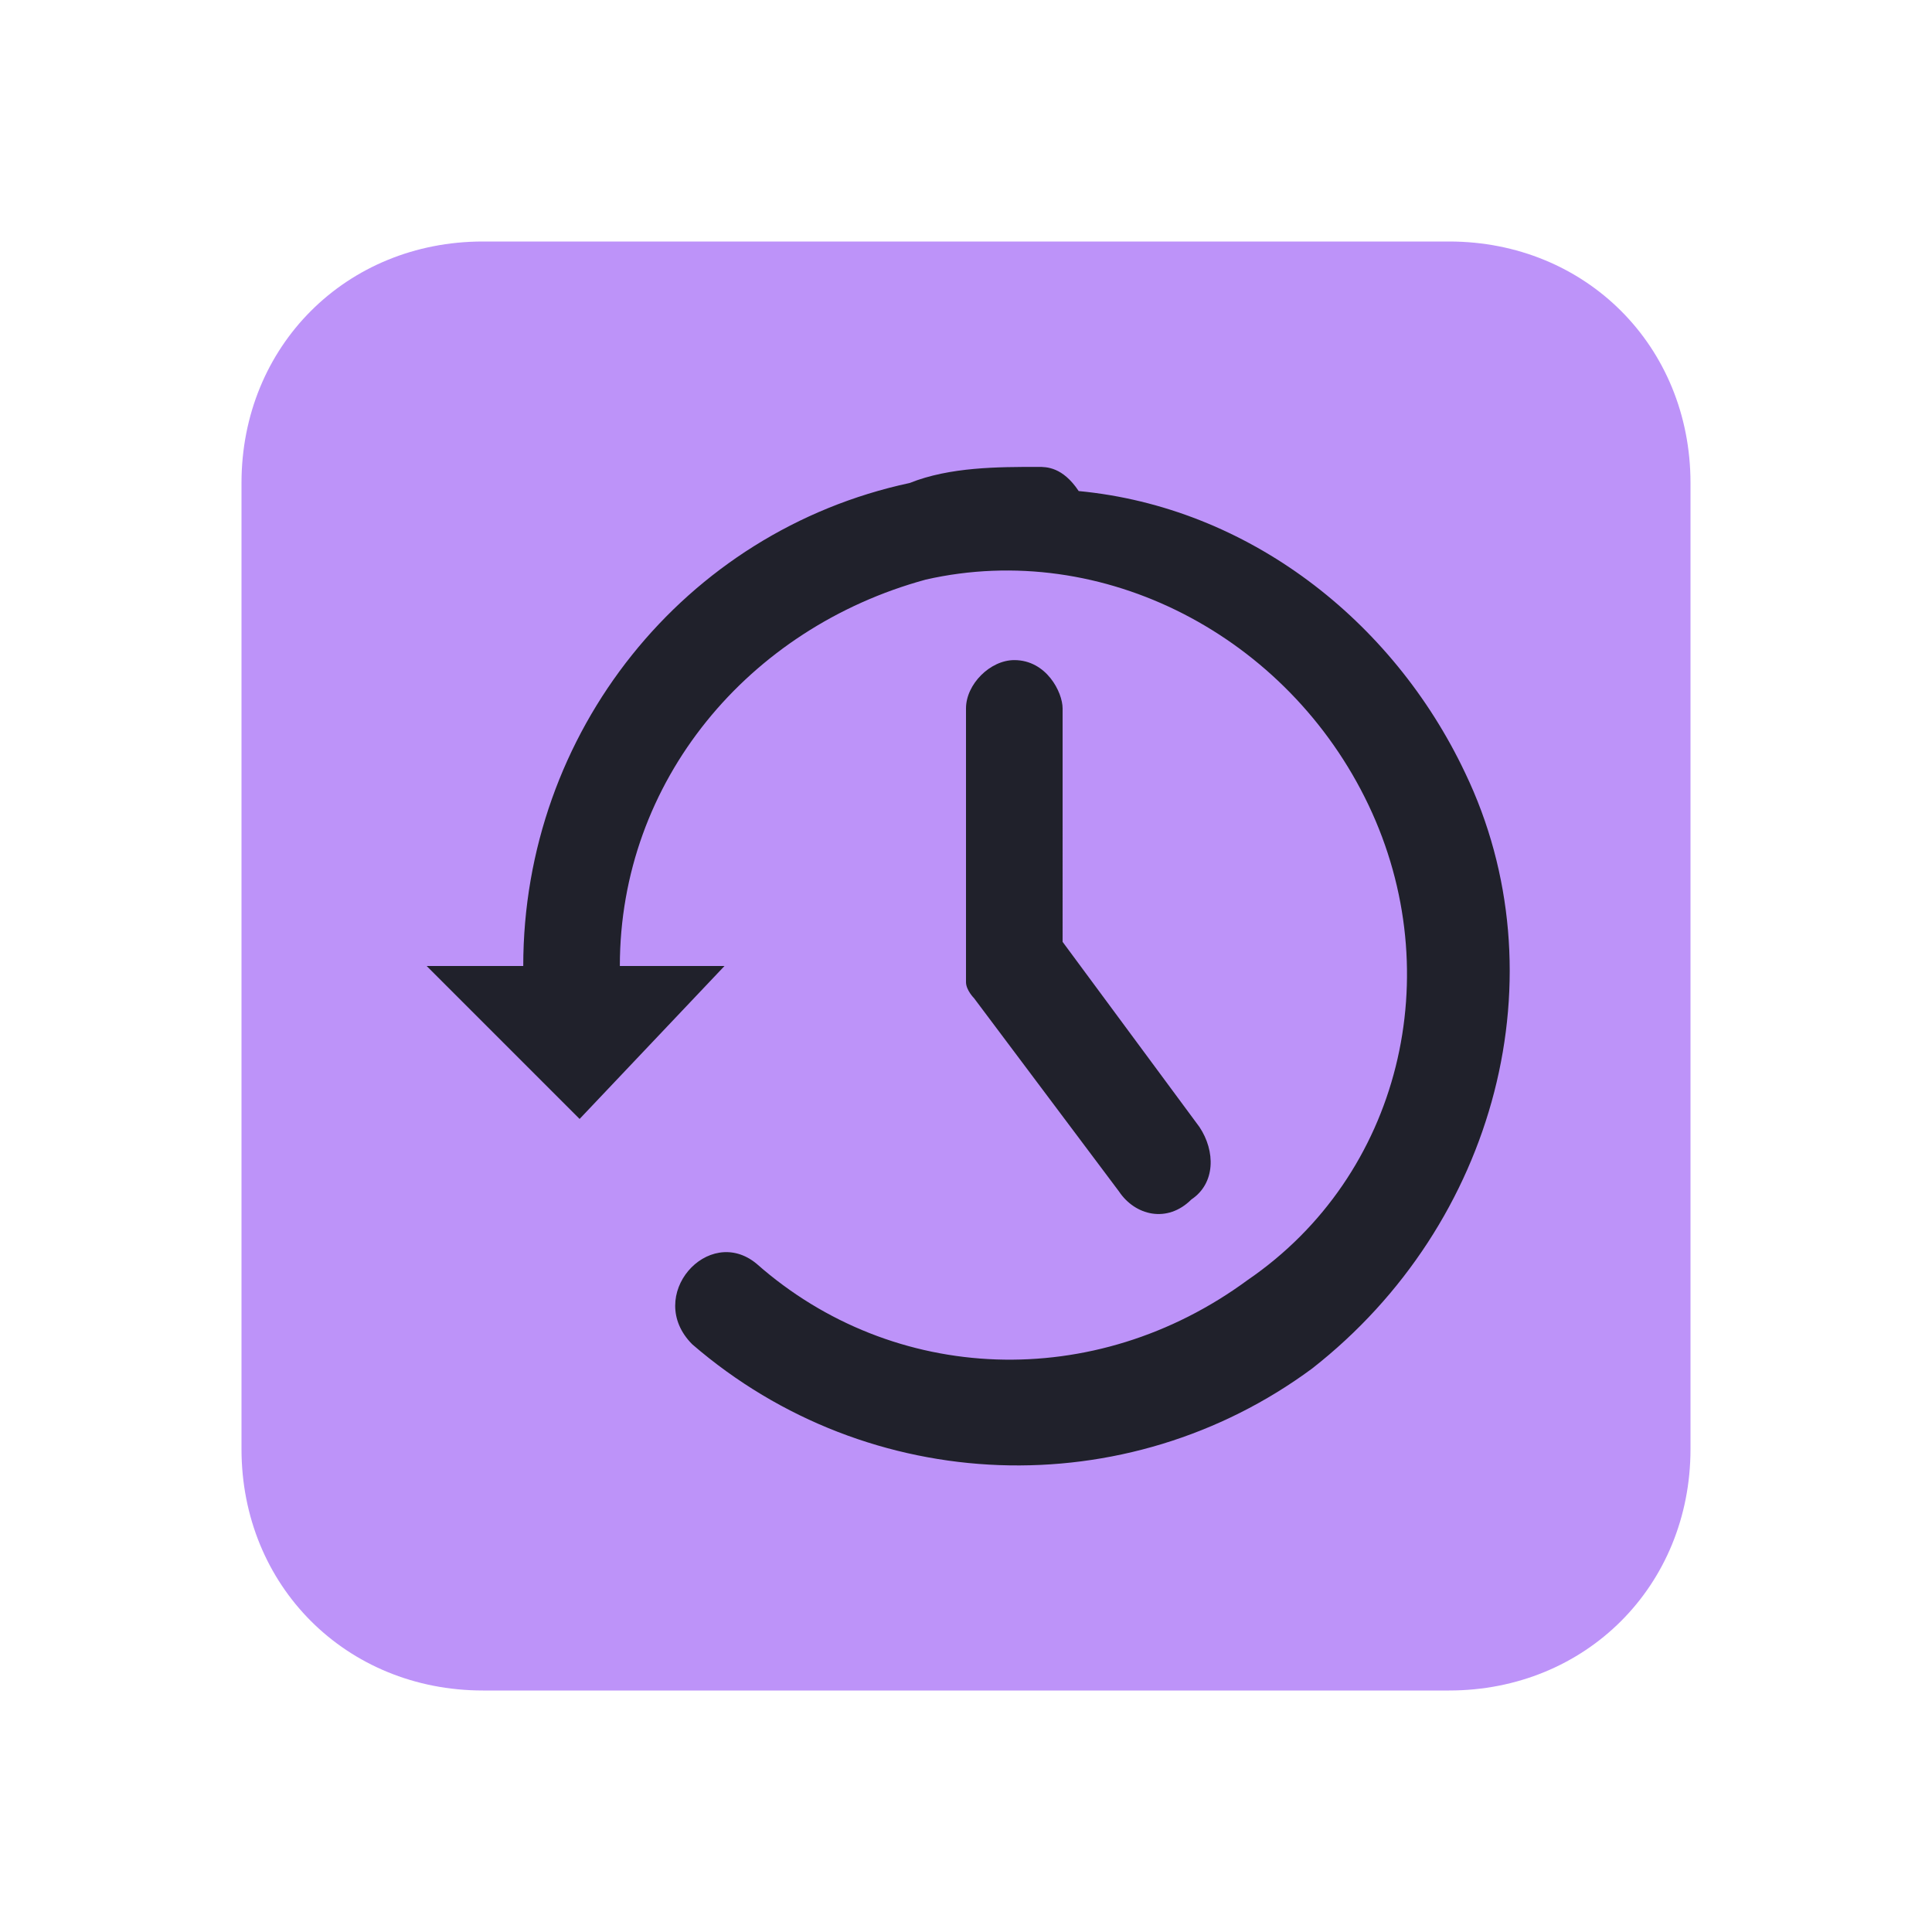 <?xml version="1.0" encoding="utf-8"?>
<!-- Generator: Adobe Illustrator 25.2.0, SVG Export Plug-In . SVG Version: 6.00 Build 0)  -->
<svg version="1.1" id="Layer_1" xmlns="http://www.w3.org/2000/svg" xmlns:xlink="http://www.w3.org/1999/xlink" x="0px" y="0px"
	 viewBox="0 0 24 24" style="enable-background:new 0 0 24 24;" xml:space="preserve">
<style type="text/css">
	.st0{fill:#bd93f9;}
	.st1{fill:#20212b;}
</style>
<g>
	<path class="st0" d="M6,3h12c1.7,0,3,1.3,3,3v12c0,1.7-1.3,3-3,3H6c-1.7,0-3-1.3-3-3V6C3,4.3,4.3,3,6,3z"/>
	<path class="st1" d="M12.9,5.8c-0.5,0-1.1,0-1.6,0.2c-2.8,0.6-4.8,3.1-4.8,6H5.3l1.9,1.9L9,12H7.7c0-2.3,1.6-4.2,3.8-4.8
		C13.7,6.7,16,7.9,17,10c1,2.1,0.4,4.6-1.5,5.9c-1.9,1.4-4.4,1.3-6.1-0.2c-0.6-0.5-1.4,0.4-0.8,1c2.2,1.9,5.4,2,7.7,0.3
		c2.3-1.8,3.1-4.9,1.9-7.4c-0.9-1.9-2.7-3.3-4.8-3.5C13.2,5.8,13,5.8,12.9,5.8z M12.6,8.2c-0.3,0-0.6,0.3-0.6,0.6v3
		c0,0.1,0,0.2,0,0.3c0,0,0,0,0,0.1c0,0.1,0.1,0.2,0.1,0.2l1.8,2.4c0.2,0.3,0.6,0.4,0.9,0.1c0.3-0.2,0.3-0.6,0.1-0.9l-1.7-2.3V8.8
		C13.2,8.6,13,8.2,12.6,8.2z"/>
</g>
</svg>
